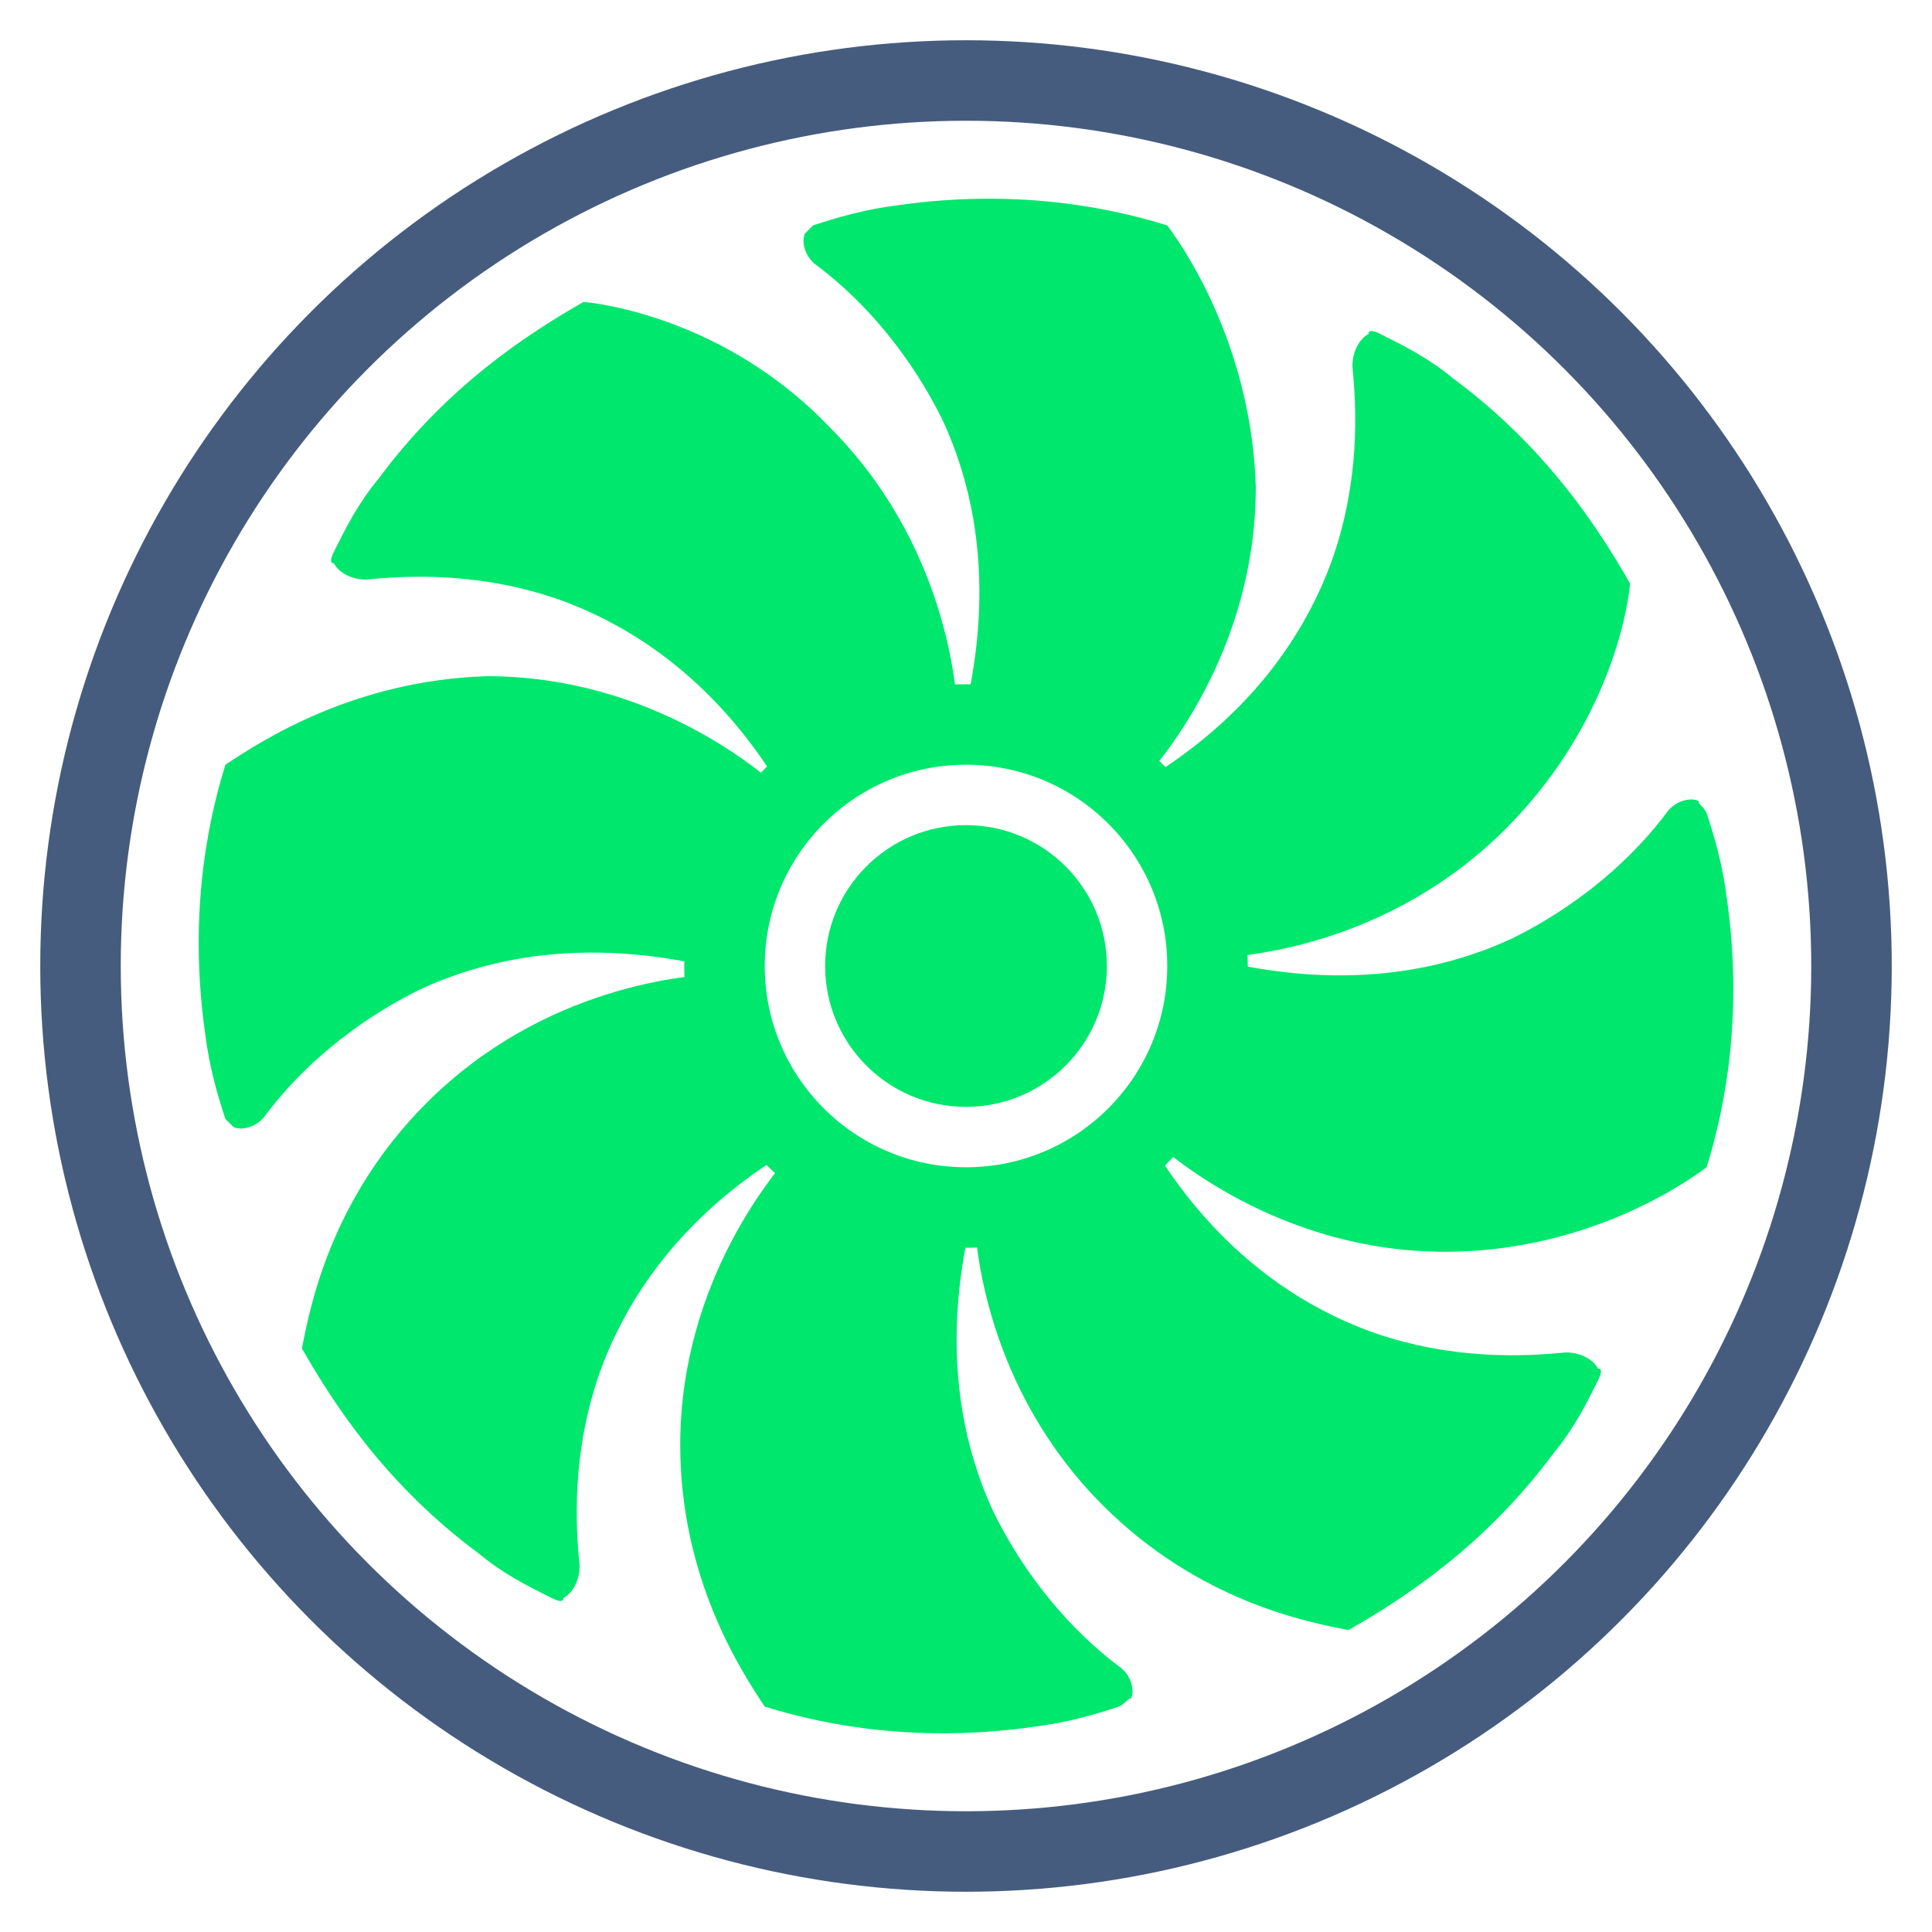 <?xml version="1.0" encoding="utf-8"?>
<!-- Generator: Adobe Illustrator 24.3.0, SVG Export Plug-In . SVG Version: 6.00 Build 0)  -->
<svg version="1.2" baseProfile="tiny" id="Layer_2" xmlns="http://www.w3.org/2000/svg" xmlns:xlink="http://www.w3.org/1999/xlink"
	 x="0px" y="0px" viewBox="0 0 48 48" overflow="visible" xml:space="preserve">
<circle fill="#00E76E" cx="24" cy="24" r="3.5"/>
<circle fill="none" stroke="#465C7E" stroke-width="2" stroke-miterlimit="10" cx="24" cy="24" r="22"/>
<path fill="#00E76E" d="M19,42.4c1.6,0.5,3.9,0.9,6.7,0.5c0.8-0.1,1.5-0.3,2.1-0.5c0.2-0.1,0.2-0.2,0.3-0.2c0.1-0.2,0-0.6-0.3-0.8
	c-0.8-0.6-2.1-1.8-3.1-3.8c-1.6-3.4-0.7-6.7-0.5-7.6c-0.5,0-1.4,0-2.4-0.4c-0.9-0.4-1.6-0.9-1.9-1.2c-0.6,0.6-3,3.4-3,7.5
	C16.9,39.2,18.4,41.5,19,42.4z"/>
<path fill="#00E76E" d="M7.5,33.5c0.8,1.4,2.1,3.4,4.4,5.1c0.6,0.5,1.2,0.8,1.8,1.1c0.2,0.1,0.3,0.1,0.3,0c0.2-0.1,0.4-0.4,0.4-0.8
	c-0.1-1-0.2-2.8,0.5-4.8c1.3-3.6,4.2-5.2,5-5.7c-0.4-0.4-1-1-1.4-2c-0.4-0.9-0.5-1.7-0.5-2.2c-0.9,0-4.5,0.3-7.4,3.2
	C8.2,29.8,7.7,32.5,7.5,33.5z"/>
<path fill="#00E76E" d="M5.6,19c-0.5,1.6-0.9,3.9-0.5,6.7c0.1,0.8,0.3,1.5,0.5,2.1C5.7,27.9,5.8,28,5.8,28c0.2,0.1,0.6,0,0.8-0.3
	c0.6-0.8,1.8-2.1,3.8-3.1c3.4-1.6,6.7-0.7,7.6-0.5c0-0.5,0-1.4,0.4-2.4c0.4-0.9,0.9-1.6,1.2-1.9c-0.6-0.6-3.4-3-7.5-3
	C8.8,16.9,6.5,18.4,5.6,19z"/>
<path fill="#00E76E" d="M14.5,7.5c-1.4,0.8-3.4,2.1-5.1,4.4c-0.5,0.6-0.8,1.2-1.1,1.8c-0.1,0.2-0.1,0.3,0,0.3
	c0.1,0.2,0.4,0.4,0.8,0.4c1-0.1,2.8-0.2,4.8,0.5c3.6,1.3,5.2,4.2,5.7,5c0.4-0.4,1-1,2-1.4c0.9-0.4,1.7-0.5,2.2-0.5
	c0-0.9-0.3-4.5-3.2-7.4C18.3,8.2,15.5,7.6,14.5,7.5z"/>
<path fill="#00E76E" d="M29,5.6c-1.6-0.5-3.9-0.9-6.7-0.5c-0.8,0.1-1.5,0.3-2.1,0.5C20.1,5.7,20,5.8,20,5.8c-0.1,0.2,0,0.6,0.3,0.8
	c0.8,0.6,2.1,1.8,3.1,3.8c1.6,3.4,0.7,6.7,0.5,7.6c0.5,0,1.4,0,2.4,0.4c0.9,0.4,1.6,0.9,1.9,1.2c0.6-0.6,3-3.4,3-7.5
	C31.1,8.8,29.6,6.4,29,5.6z"/>
<path fill="#00E76E" d="M40.5,14.5c-0.8-1.4-2.1-3.4-4.4-5.1c-0.6-0.5-1.2-0.8-1.8-1.1c-0.2-0.1-0.3-0.1-0.3,0
	c-0.2,0.1-0.4,0.4-0.4,0.8c0.1,1,0.2,2.8-0.5,4.8c-1.3,3.6-4.2,5.2-5,5.7c0.4,0.4,1,1,1.4,2c0.4,0.9,0.5,1.7,0.5,2.2
	c0.9,0,4.5-0.3,7.4-3.2C39.8,18.2,40.4,15.5,40.5,14.5z"/>
<path fill="#00E76E" d="M42.4,29c0.5-1.6,0.9-3.9,0.5-6.7c-0.1-0.8-0.3-1.5-0.5-2.1c-0.1-0.2-0.2-0.2-0.2-0.3
	c-0.2-0.1-0.6,0-0.8,0.3c-0.6,0.8-1.8,2.1-3.8,3.1c-3.4,1.6-6.7,0.7-7.6,0.5c0,0.5,0,1.4-0.4,2.4c-0.4,0.9-0.9,1.6-1.2,1.9
	c0.6,0.6,3.4,3,7.5,3C39.2,31.1,41.6,29.6,42.4,29z"/>
<path fill="#00E76E" d="M33.5,40.5c1.4-0.8,3.4-2.1,5.1-4.4c0.5-0.6,0.8-1.2,1.1-1.8c0.1-0.2,0.1-0.3,0-0.3
	c-0.1-0.2-0.4-0.4-0.8-0.4c-1,0.1-2.8,0.2-4.8-0.5c-3.6-1.3-5.2-4.2-5.7-5c-0.4,0.4-1,1-2,1.4c-0.9,0.4-1.7,0.5-2.2,0.5
	c0,0.9,0.3,4.5,3.2,7.4C29.8,39.8,32.5,40.3,33.5,40.5z"/>
<circle fill="none" stroke="#00E76E" stroke-width="2" stroke-miterlimit="10" cx="24" cy="24" r="6"/>
</svg>
